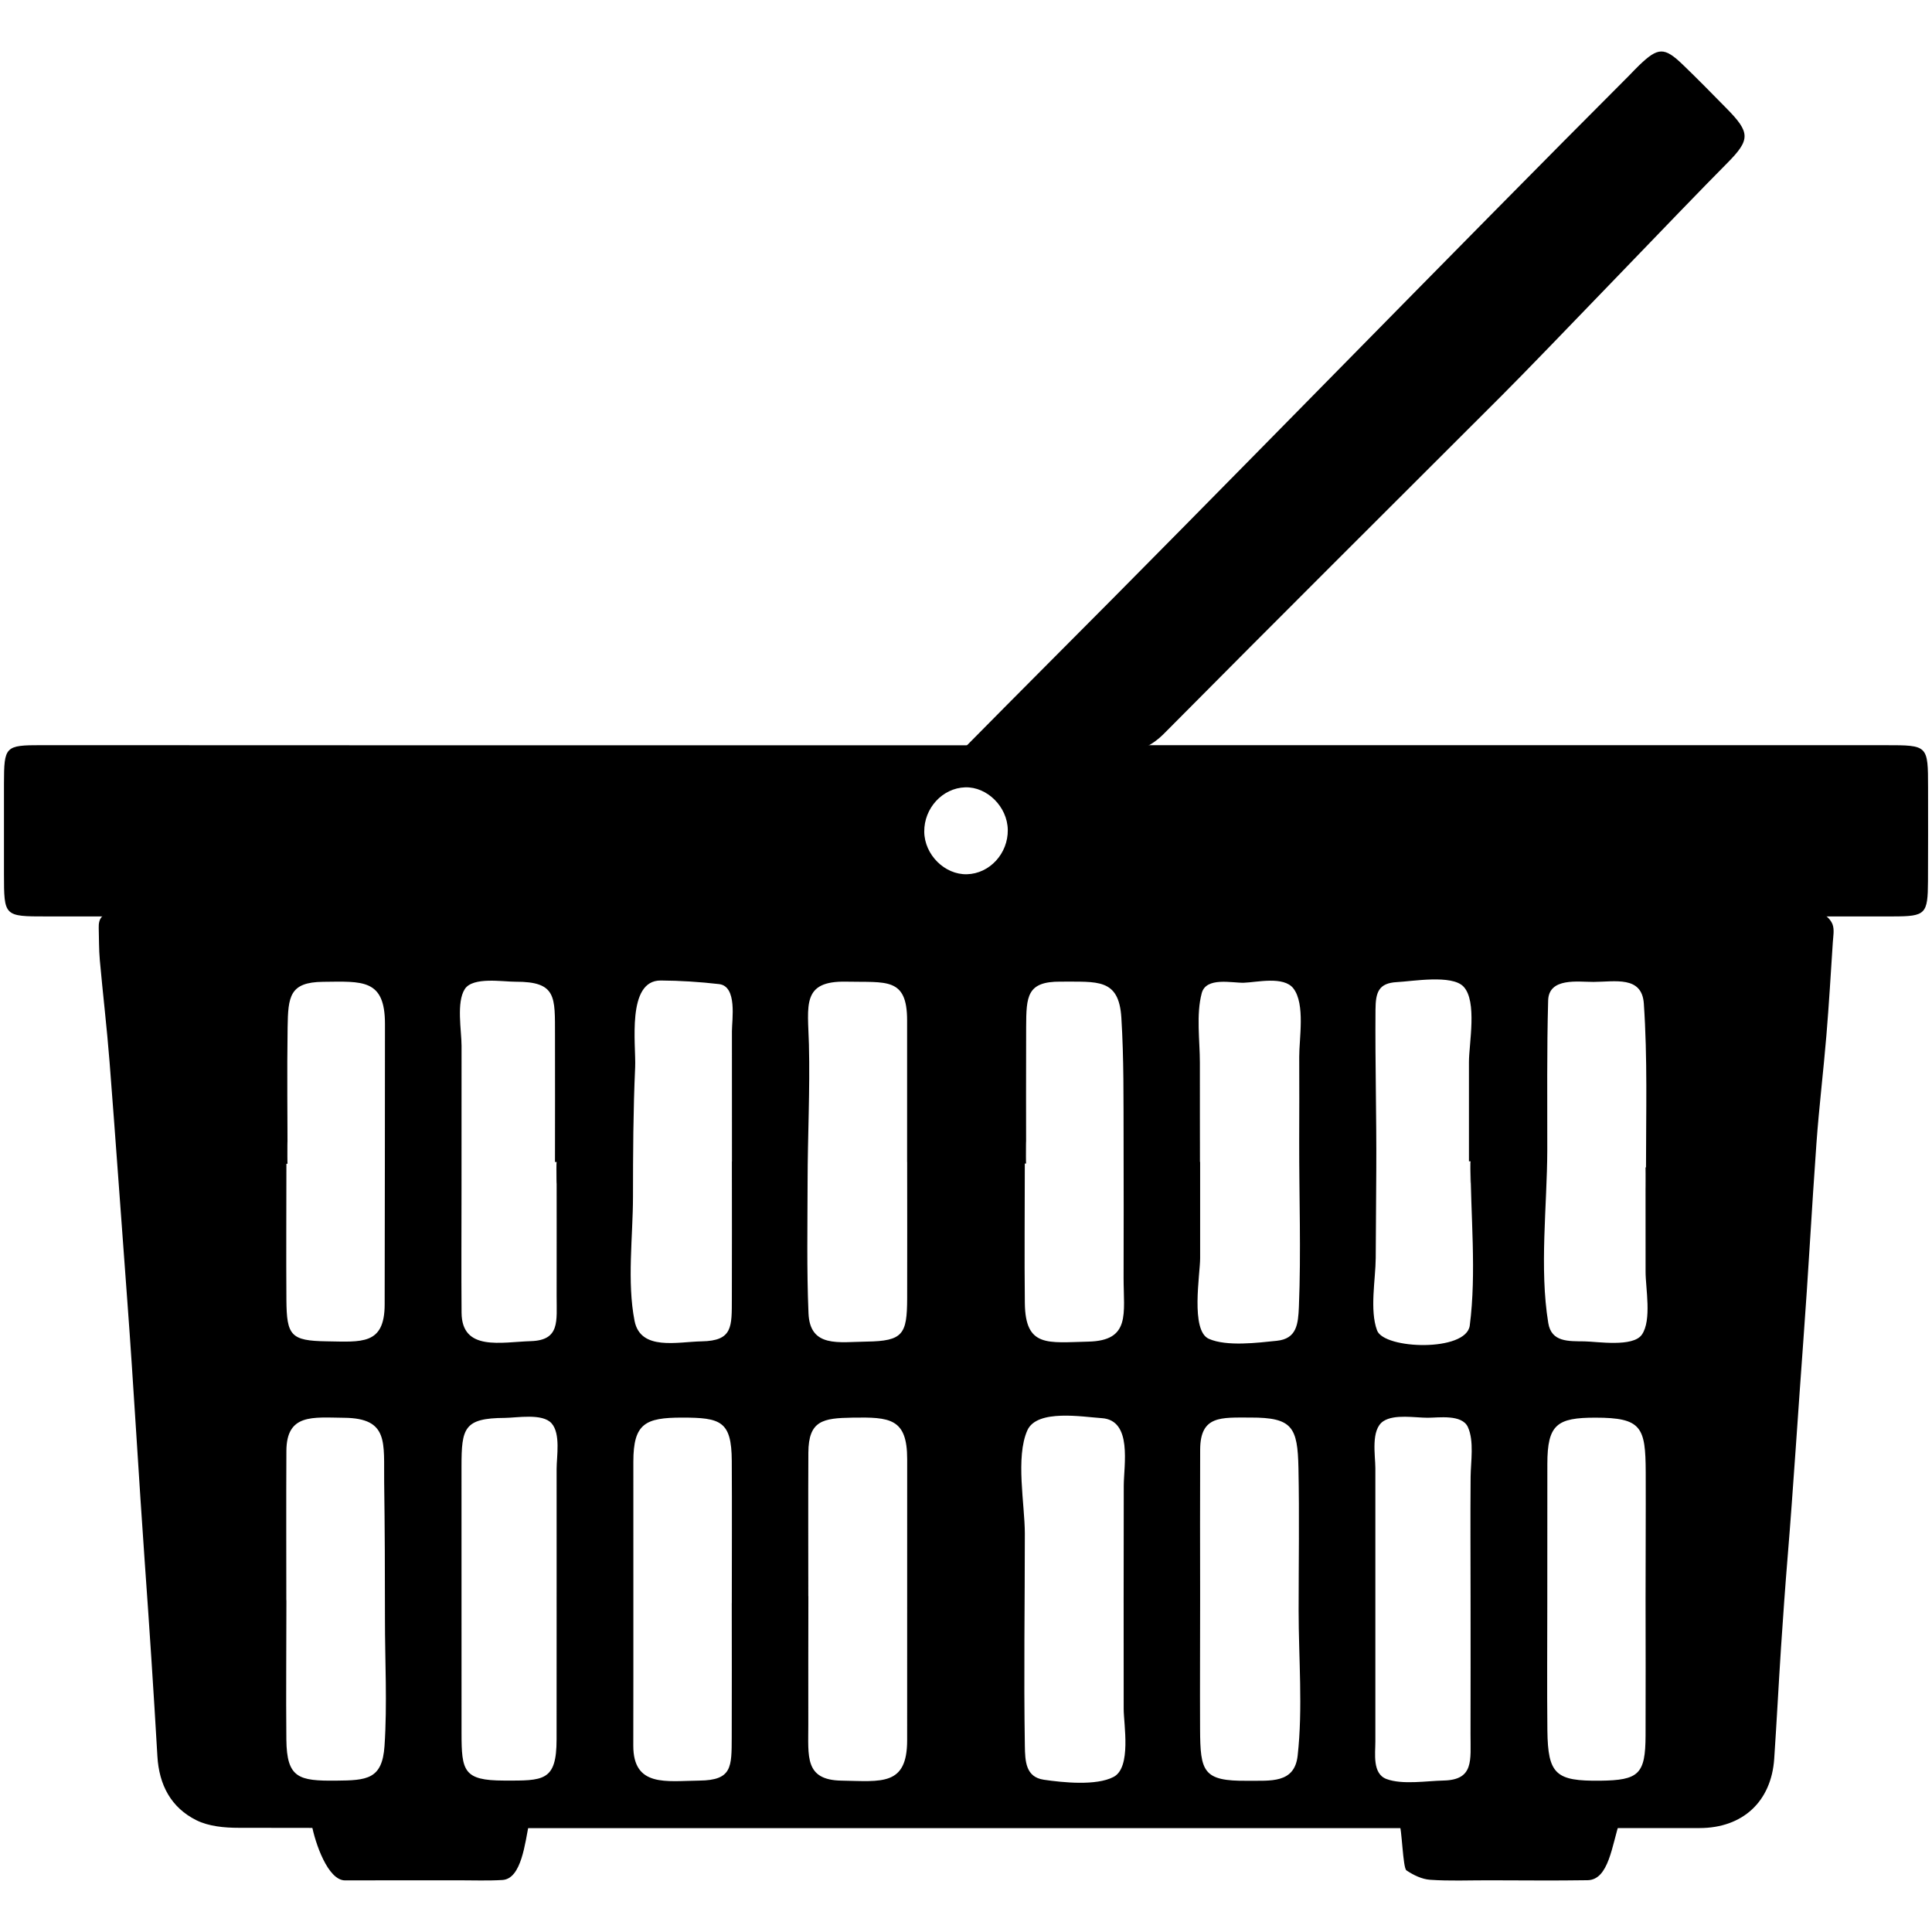 <?xml version="1.0" encoding="utf-8"?>
<!-- Generator: Adobe Illustrator 16.0.4, SVG Export Plug-In . SVG Version: 6.00 Build 0)  -->
<!DOCTYPE svg PUBLIC "-//W3C//DTD SVG 1.1//EN" "http://www.w3.org/Graphics/SVG/1.1/DTD/svg11.dtd">
<svg version="1.1" id="Layer_3924" xmlns="http://www.w3.org/2000/svg" xmlns:xlink="http://www.w3.org/1999/xlink" x="0px" y="0px"
	 width="128px" height="128px" viewBox="0 0 128 128" enable-background="new 0 0 128 128" xml:space="preserve">
<g id="nmR8La.tif">
	<g>
		<path fill-rule="evenodd" clip-rule="evenodd" d="M63.917,121.118c-16.035,0.002-32.07,0.01-48.105-0.021
			c-0.938,0-1.979-0.094-2.796-0.5c-1.681-0.835-2.478-2.336-2.588-4.24c-0.249-4.314-0.535-8.626-0.843-12.938
			c-0.359-5.018-0.763-12.047-1.138-17.062c-0.399-5.337-0.772-10.677-1.189-16.012c-0.175-2.249-0.443-4.488-0.645-6.735
			c-0.064-0.708-0.049-1.422-0.072-2.132c-0.021-0.622,0.229-0.981,0.9-0.966c0.451,0.011,0.904-0.005,1.357-0.003
			c5.687,0.034,11.375,0.085,17.062,0.102c6.499,0.02,12.998,0.028,19.498,0.005c2.359-0.009,4.719-0.164,7.079-0.178
			c2.507-0.014,5.016,0.088,7.522,0.094c6.66,0.014,13.319,0.005,19.98,0.003c7.547-0.002,15.096-0.007,22.643-0.01
			c5.529-0.004,11.059-0.009,16.588-0.012c0.518-0.001,1.055-0.079,1.545,0.039c0.283,0.068,0.602,0.418,0.703,0.711
			c0.119,0.345,0.037,0.768,0.012,1.153c-0.135,2.061-0.255,4.122-0.426,6.178c-0.197,2.377-0.486,4.746-0.658,7.124
			c-0.316,4.376-0.545,8.756-0.872,13.13c-0.302,4.049-0.691,10.109-1.027,14.156c-0.17,2.056-0.315,4.116-0.452,6.176
			c-0.159,2.446-0.284,4.896-0.449,7.343c-0.19,2.824-2.077,4.588-4.945,4.591C96.374,121.122,80.145,121.118,63.917,121.118z
			 M74.444,105.941c0-2.501,0.006-5.005,0.008-7.506c0.001-1.362,0.59-4.347-1.458-4.479c-1.232-0.078-4.291-0.622-4.929,0.808
			c-0.795,1.782-0.167,4.918-0.167,6.838c0,4.688-0.075,9.383,0.001,14.067c0.017,1.026,0.056,2.066,1.258,2.243
			c1.24,0.182,3.474,0.418,4.623-0.188c1.193-0.629,0.666-3.492,0.667-4.51C74.45,110.79,74.444,108.365,74.444,105.941
			C74.444,104.584,74.444,109.173,74.444,105.941z M53.552,105.75c0.002,0,0.003,0,0.005,0c0,2.844-0.014,5.688-0.005,8.534
			c0.006,2.067-0.265,3.647,2.192,3.687c2.669,0.047,4.357,0.37,4.357-2.683c0-3.102,0.001-6.206,0.001-9.308
			c0-3.104,0.001-6.205,0.001-9.31c0-2.708-1.143-2.788-3.642-2.747c-1.942,0.031-2.895,0.191-2.905,2.324
			C53.54,99.417,53.552,102.583,53.552,105.75C53.554,105.75,53.552,102.583,53.552,105.75z M48.481,106.205
			c0.001,0,0.003,0,0.003,0c0.001-3.139,0.016-6.278-0.002-9.416c-0.014-2.645-0.737-2.869-3.293-2.869
			c-2.434,0-3.228,0.388-3.228,2.921c0,3.181,0,6.361,0.001,9.544c0,3.086,0.002,6.172-0.005,9.258
			c-0.007,2.777,2.18,2.352,4.374,2.326c2.174-0.023,2.141-0.885,2.148-2.88C48.492,112.127,48.481,109.167,48.481,106.205
			C48.482,106.205,48.481,109.436,48.481,106.205z M79.512,105.914c0,2.877-0.017,5.756-0.004,8.634
			c0.013,2.834,0.19,3.466,3.139,3.433c1.516-0.016,3.118,0.201,3.326-1.666c0.35-3.142,0.064-6.448,0.064-9.607
			c0.001-3.145,0.053-6.296-0.011-9.441c-0.055-2.72-0.401-3.354-3.165-3.35c-1.957,0.002-3.335-0.157-3.347,2.115
			C79.499,99.324,79.51,102.619,79.512,105.914C79.512,106.883,79.51,102.619,79.512,105.914z M109.023,105.914
			c0-2.791,0.02-5.582,0.01-8.372c-0.011-2.988-0.267-3.618-3.33-3.618c-2.541-0.002-3.185,0.445-3.187,3.062
			c-0.002,3.096-0.004,6.189-0.004,9.286c0,2.79-0.023,5.581,0.006,8.37c0.032,2.938,0.576,3.365,3.5,3.334
			c2.558-0.029,2.995-0.432,3.005-2.991C109.036,111.962,109.025,108.937,109.023,105.914
			C109.023,104.555,109.025,109.213,109.023,105.914z M18.969,106.016c0.002,0,0.004,0,0.006,0c0,3.077-0.032,6.153-0.003,9.228
			c0.025,2.572,0.828,2.751,3.299,2.728c2.026-0.02,3.054-0.075,3.204-2.297c0.188-2.786,0.027-5.642,0.029-8.437
			c0.002-3.014-0.01-6.03-0.052-9.046c-0.036-2.6,0.335-4.232-2.654-4.26c-2.08-0.021-3.811-0.289-3.824,2.194
			C18.957,99.423,18.969,102.72,18.969,106.016C18.971,106.016,18.969,102.72,18.969,106.016z M79.5,76.977c0.004,0,0.008,0,0.012,0
			c0,2.127-0.001,4.256,0,6.385c0,1.052-0.654,4.794,0.577,5.338c1.187,0.525,3.241,0.26,4.508,0.13
			c1.316-0.136,1.409-1.102,1.458-2.249c0.149-3.646,0.012-7.332,0.02-10.981c0.004-1.859,0.012-3.717,0.002-5.576
			c-0.008-1.203,0.41-3.505-0.387-4.539c-0.644-0.835-2.435-0.402-3.281-0.376c-0.797,0.021-2.501-0.404-2.792,0.693
			c-0.376,1.416-0.122,3.146-0.122,4.598C79.491,72.591,79.5,74.783,79.5,76.977C79.504,76.977,79.5,73.688,79.5,76.977z
			 M60.102,76.977c-0.002,0-0.003,0-0.004,0c0-3.125,0-6.253,0-9.378c0-2.874-1.391-2.501-4.024-2.561
			c-2.986-0.065-2.547,1.565-2.481,4.155c0.077,3.037-0.083,6.057-0.088,9.093c-0.005,2.897-0.062,5.828,0.06,8.723
			c0.098,2.297,1.999,1.9,3.851,1.875c2.414-0.035,2.677-0.484,2.686-2.863C60.112,83.007,60.102,79.992,60.102,76.977
			C60.1,76.977,60.102,80.266,60.102,76.977z M19.051,77.101c-0.025,0.002-0.051,0.002-0.076,0.002c0,3.008-0.021,6.015,0,9.022
			c0.019,2.357,0.289,2.706,2.658,2.741c2.322,0.033,3.849,0.266,3.852-2.45c0.005-3.096,0.009-6.191,0.013-9.287
			c0.003-3.099,0.005-6.194,0.007-9.29c0.001-3.004-1.5-2.816-4.104-2.791c-2.221,0.023-2.314,0.979-2.346,3.018
			C19.009,71.078,19.051,74.09,19.051,77.101C19.025,77.103,19.051,73.815,19.051,77.101z M67.983,77.087c-0.029,0-0.058,0-0.087,0
			c0,3.078-0.032,6.158,0.002,9.237c0.032,2.968,1.517,2.623,4.206,2.562c2.82-0.064,2.334-1.853,2.337-4.234
			c0.005-3.028,0.011-6.056,0-9.085c-0.009-2.722,0.021-5.418-0.148-8.144c-0.164-2.627-1.595-2.369-4.022-2.387
			c-2.246-0.016-2.276,0.977-2.286,3.007C67.971,71.059,67.983,74.072,67.983,77.087C67.954,77.087,67.983,73.798,67.983,77.087z
			 M109.021,77.343c0.011,0,0.02,0,0.031,0c0-3.613,0.104-7.247-0.144-10.855c-0.128-1.857-1.914-1.438-3.337-1.434
			c-1.016,0.004-2.959-0.308-3.002,1.228c-0.092,3.286-0.052,6.619-0.058,9.908c-0.008,3.688-0.532,7.828,0.067,11.468
			c0.209,1.269,1.335,1.197,2.395,1.211c0.843,0.012,3.214,0.404,3.805-0.445c0.668-0.961,0.244-3.09,0.246-4.165
			C109.028,81.953,109.021,79.649,109.021,77.343C109.032,77.343,109.021,80.512,109.021,77.343z M48.489,76.953
			c0.002,0,0.003,0,0.005,0c0-2.879,0.002-5.759-0.002-8.636c-0.001-0.751,0.37-2.979-0.853-3.118
			c-1.283-0.147-2.573-0.23-3.864-0.238c-2.283-0.01-1.629,4.292-1.694,5.735c-0.13,2.861-0.142,5.726-0.144,8.589
			c-0.003,2.627-0.403,5.643,0.104,8.225c0.396,2.007,2.851,1.386,4.442,1.358c2.078-0.035,1.997-0.969,2.004-2.846
			C48.499,82.999,48.489,79.977,48.489,76.953C48.491,76.953,48.489,80.252,48.489,76.953z M97.429,106.021
			c0-2.729-0.02-5.456,0.003-8.184c0.01-0.984,0.243-2.365-0.182-3.293c-0.396-0.858-1.94-0.614-2.666-0.614
			c-0.83,0-2.191-0.254-2.929,0.225c-0.855,0.56-0.534,2.278-0.534,3.111c0,3.163,0,6.326,0,9.491c0,2.875,0,5.751,0,8.628
			c0.002,0.78-0.21,2.125,0.736,2.479c1.051,0.394,2.667,0.124,3.776,0.101c2.036-0.041,1.788-1.342,1.793-3.068
			C97.436,111.938,97.428,108.98,97.429,106.021C97.429,103.568,97.428,109.248,97.429,106.021z M36.878,105.943
			c0-2.873,0.001-5.747-0.001-8.622c0-0.827,0.278-2.332-0.335-3.023c-0.605-0.682-2.302-0.364-3.102-0.358
			c-2.703,0.012-2.864,0.682-2.864,3.21c0,3.087,0.001,6.171,0.001,9.257c0,2.805,0.001,5.608,0.001,8.413
			c0,2.515,0.135,3.142,2.8,3.147c2.63,0.008,3.496,0.062,3.497-2.735C36.876,112.135,36.875,109.039,36.878,105.943
			C36.878,102.78,36.875,109.039,36.878,105.943z M97.426,76.938c-0.035,0.002-0.07,0.002-0.104,0.002c0-2.196,0-4.392,0-6.588
			c0-1.193,0.562-4.018-0.362-4.988c-0.77-0.812-3.387-0.347-4.397-0.298c-1.242,0.062-1.425,0.688-1.433,1.838
			c-0.029,3.545,0.074,7.094,0.052,10.641c-0.011,1.935-0.024,3.868-0.037,5.802c-0.009,1.41-0.412,3.443,0.089,4.796
			c0.462,1.259,5.912,1.434,6.141-0.321C97.833,84.301,97.426,80.486,97.426,76.938C97.391,76.939,97.426,80.232,97.426,76.938z
			 M36.878,76.984c-0.036,0-0.072,0-0.109,0c0-2.8,0.009-5.601,0.001-8.401c-0.008-2.538,0.13-3.553-2.63-3.541
			c-0.819,0.004-2.806-0.341-3.343,0.482c-0.574,0.877-0.218,2.768-0.218,3.762c-0.001,3.136-0.002,6.272-0.002,9.408
			c0,2.759-0.019,5.521,0.003,8.279c0.021,2.58,2.64,1.938,4.592,1.881c1.944-0.06,1.702-1.337,1.706-2.978
			C36.885,82.913,36.878,79.949,36.878,76.984C36.842,76.984,36.878,80.219,36.878,76.984z"/>
		<path fill-rule="evenodd" clip-rule="evenodd" d="M64.226,49.371c20.235,0,40.47,0.001,60.705,0c2.803,0,2.805-0.001,2.808,2.796
			c0.002,2.069,0.006,4.139-0.005,6.207c-0.011,2.192-0.146,2.338-2.294,2.341c-5.172,0.006-10.343-0.002-15.516-0.004
			c-17.582-0.005-35.164-0.013-52.748-0.013c-18.035,0.001-36.07,0.013-54.106,0.018c-2.802,0.001-2.803-0.001-2.807-2.795
			c-0.002-2.004-0.005-4.008,0-6.013c0.007-2.465,0.07-2.538,2.482-2.539c9.31-0.001,18.619,0.007,27.929,0.009
			c11.184,0.002,22.368,0,33.552,0C64.226,49.376,64.226,49.374,64.226,49.371z M66.768,54.981
			c-0.021-1.526-1.367-2.866-2.827-2.818c-1.5,0.05-2.723,1.38-2.707,2.941c0.015,1.521,1.354,2.855,2.828,2.817
			C65.564,57.882,66.791,56.55,66.768,54.981z"/>
		<path fill-rule="evenodd" clip-rule="evenodd" d="M63.753,49.694c2.11-2.129,3.869-3.916,5.643-5.689
			c10.833-10.837,27.684-28.146,38.518-38.981c0.229-0.229,0.444-0.47,0.679-0.692c1.263-1.212,1.671-1.229,2.905-0.041
			c0.978,0.94,1.927,1.912,2.88,2.88c1.592,1.615,1.604,2.076,0.039,3.651c-2.964,2.979-11.955,12.421-14.928,15.391
			c-7.455,7.449-14.925,14.884-22.346,22.367c-0.9,0.908-1.804,1.278-3.062,1.245c-2.908-0.077-5.819-0.024-8.729-0.03
			C64.977,49.793,64.602,49.749,63.753,49.694z"/>
		<path fill-rule="evenodd" clip-rule="evenodd" d="M92.688,120.681c5.097,0,9.843,0,14.625,0c-0.521,1.55-0.717,3.864-2.131,3.888
			c-2.191,0.035-4.383,0.008-6.574,0.006c-1.29-0.002-2.582,0.055-3.866-0.035c-0.538-0.038-1.103-0.313-1.56-0.621
			C92.936,123.753,92.891,121.173,92.688,120.681z"/>
		<path fill-rule="evenodd" clip-rule="evenodd" d="M20.645,120.854c1.422-0.345,12.24-0.411,14.416-0.104
			c-0.279,1.354-0.508,3.725-1.77,3.804c-0.962,0.059-1.931,0.021-2.896,0.021c-2.511,0.002-5.021-0.002-7.532,0.006
			C21.724,124.584,20.876,122.11,20.645,120.854z"/>
	</g>
</g>
</svg>

